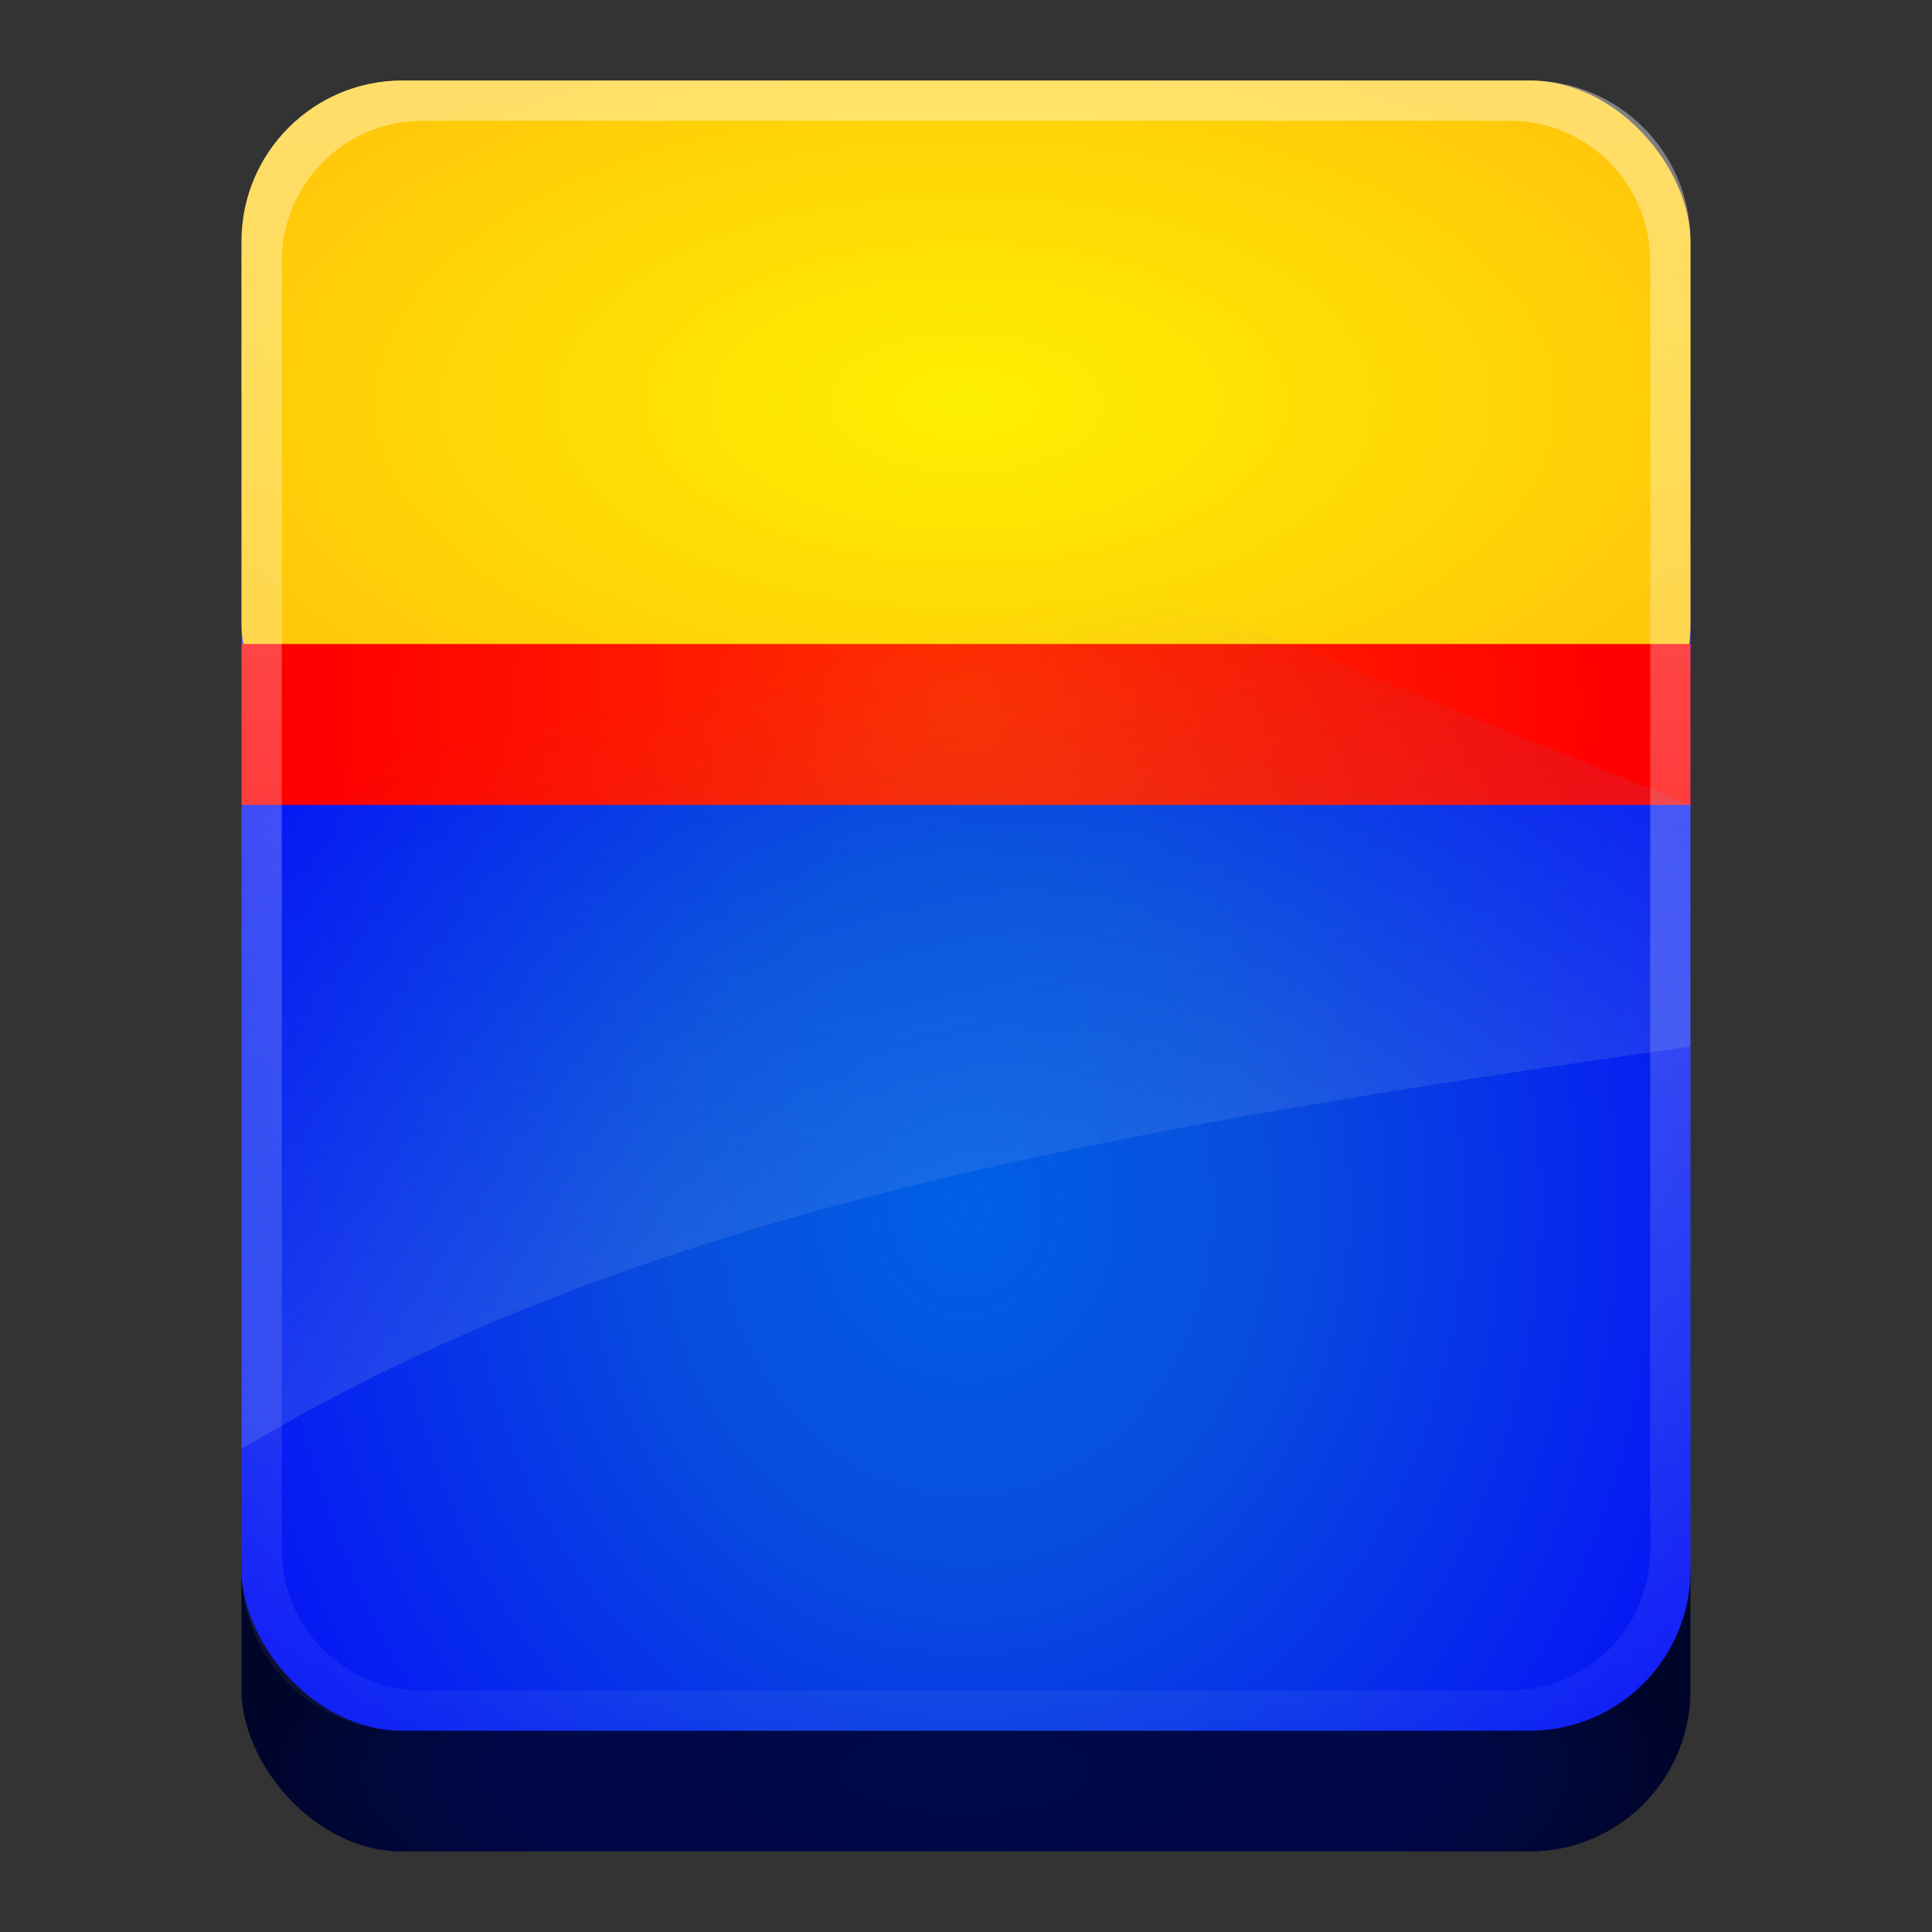 <?xml version="1.0" encoding="UTF-8" standalone="no"?>
<!-- Created with Inkscape (http://www.inkscape.org/) -->

<svg
   xmlns:dc="http://purl.org/dc/elements/1.1/"
   xmlns:cc="http://creativecommons.org/ns#"
   xmlns:rdf="http://www.w3.org/1999/02/22-rdf-syntax-ns#"
   xmlns:svg="http://www.w3.org/2000/svg"
   xmlns="http://www.w3.org/2000/svg"
   xmlns:xlink="http://www.w3.org/1999/xlink"
   xmlns:sodipodi="http://sodipodi.sourceforge.net/DTD/sodipodi-0.dtd"
   xmlns:inkscape="http://www.inkscape.org/namespaces/inkscape"
   width="96"
   height="96"
   id="svg3072"
   version="1.1"
   inkscape:version="0.48.3.1 r9886"
   enable-background="new"
   sodipodi:docname="ldoce5viewer.svg"
   inkscape:export-xdpi="45"
   inkscape:export-ydpi="45"
   inkscape:export-filename="C:\Users\Eri\Desktop\l5v\ldoce5viewer\resources\ldoce5viewer48.png">
  <rect width="100%" height="100%" fill="#333333" stroke="none"/>
  <defs
     id="defs3074">
    <linearGradient
       id="linearGradient3829">
      <stop
         style="stop-color:#000000;stop-opacity:0.039;"
         offset="0"
         id="stop3831" />
      <stop
         style="stop-color:#000000;stop-opacity:0;"
         offset="1"
         id="stop3833" />
    </linearGradient>
    <linearGradient
       id="linearGradient3812">
      <stop
         style="stop-color:#ffffff;stop-opacity:0.392;"
         offset="0"
         id="stop3814" />
      <stop
         style="stop-color:#ffffff;stop-opacity:0.039;"
         offset="1"
         id="stop3816" />
    </linearGradient>
    <linearGradient
       id="linearGradient4437">
      <stop
         style="stop-color:#2191d3;stop-opacity:0;"
         offset="0"
         id="stop4439" />
      <stop
         style="stop-color:#87aee7;stop-opacity:0.196;"
         offset="1"
         id="stop4441" />
    </linearGradient>
    <linearGradient
       id="linearGradient4084">
      <stop
         style="stop-color:#005fe6;stop-opacity:1;"
         offset="0"
         id="stop4086" />
      <stop
         id="stop3812"
         offset="0.302"
         style="stop-color:#084edd;stop-opacity:1;" />
      <stop
         style="stop-color:#0501ff;stop-opacity:1;"
         offset="1"
         id="stop4088" />
    </linearGradient>
    <linearGradient
       id="linearGradient4064">
      <stop
         style="stop-color:#000949;stop-opacity:1;"
         offset="0"
         id="stop4066" />
      <stop
         id="stop3809"
         offset="0.667"
         style="stop-color:#000847;stop-opacity:1;" />
      <stop
         style="stop-color:#00052a;stop-opacity:1;"
         offset="1"
         id="stop4068" />
    </linearGradient>
    <linearGradient
       id="linearGradient4056">
      <stop
         style="stop-color:#feef00;stop-opacity:1;"
         offset="0"
         id="stop4058" />
      <stop
         style="stop-color:#ffc80b;stop-opacity:1;"
         offset="1"
         id="stop4060" />
    </linearGradient>
    <linearGradient
       id="linearGradient4036">
      <stop
         style="stop-color:#ff3000;stop-opacity:1;"
         offset="0"
         id="stop4038" />
      <stop
         id="stop4044"
         offset="1"
         style="stop-color:#ff0000;stop-opacity:1;" />
    </linearGradient>
    <radialGradient
       inkscape:collect="always"
       xlink:href="#linearGradient4036"
       id="radialGradient4054"
       cx="48"
       cy="34"
       fx="48"
       fy="34"
       r="32"
       gradientUnits="userSpaceOnUse"
       gradientTransform="translate(0,1)" />
    <radialGradient
       inkscape:collect="always"
       xlink:href="#linearGradient4056"
       id="radialGradient4062"
       cx="48"
       cy="18.427"
       fx="48"
       fy="18.427"
       r="32"
       gradientTransform="matrix(1.25,1.9507038e-8,0,0.625,-12,8.483)"
       gradientUnits="userSpaceOnUse" />
    <linearGradient
       inkscape:collect="always"
       xlink:href="#linearGradient4437"
       id="linearGradient4443"
       x1="35.111"
       y1="33.875"
       x2="42"
       y2="64"
       gradientUnits="userSpaceOnUse" />
    <radialGradient
       inkscape:collect="always"
       xlink:href="#linearGradient4064"
       id="radialGradient3815"
       cx="48"
       cy="103.909"
       fx="48"
       fy="103.909"
       r="36"
       gradientTransform="matrix(1,0,0,0.333,0,53.364)"
       gradientUnits="userSpaceOnUse" />
    <radialGradient
       inkscape:collect="always"
       xlink:href="#linearGradient4084"
       id="radialGradient3084"
       gradientUnits="userSpaceOnUse"
       gradientTransform="matrix(1.5,-9.0589324e-8,1.0568754e-7,1.75,-24,-43.179)"
       cx="48"
       cy="58.959"
       fx="48"
       fy="58.959"
       r="32" />
    <linearGradient
       inkscape:collect="always"
       xlink:href="#linearGradient3812"
       id="linearGradient3818"
       x1="48"
       y1="4"
       x2="48"
       y2="86"
       gradientUnits="userSpaceOnUse" />
    <linearGradient
       id="linearGradient3815-0">
      <stop
         style="stop-color:#000424;stop-opacity:1;"
         offset="0"
         id="stop3817-1" />
      <stop
         style="stop-color:#545017;stop-opacity:0.118;"
         offset="1"
         id="stop3819-6" />
    </linearGradient>
    <linearGradient
       gradientTransform="translate(-4,-7)"
       y2="7"
       x2="52"
       y1="103"
       x1="52"
       gradientUnits="userSpaceOnUse"
       id="linearGradient3853"
       xlink:href="#linearGradient3815-0"
       inkscape:collect="always" />
    <linearGradient
       inkscape:collect="always"
       xlink:href="#linearGradient3829"
       id="linearGradient3835"
       x1="48"
       y1="96"
       x2="48"
       y2="0"
       gradientUnits="userSpaceOnUse" />
    <linearGradient
       inkscape:collect="always"
       xlink:href="#linearGradient3829"
       id="linearGradient3851"
       x1="48"
       y1="96"
       x2="48"
       y2="0"
       gradientUnits="userSpaceOnUse" />
    <linearGradient
       inkscape:collect="always"
       xlink:href="#linearGradient3829-5"
       id="linearGradient3851-7"
       x1="48"
       y1="96"
       x2="48"
       y2="0"
       gradientUnits="userSpaceOnUse" />
    <linearGradient
       id="linearGradient3829-5">
      <stop
         style="stop-color:#000000;stop-opacity:0.118;"
         offset="0"
         id="stop3831-7" />
      <stop
         style="stop-color:#000000;stop-opacity:0.012;"
         offset="1"
         id="stop3833-4" />
    </linearGradient>
    <linearGradient
       gradientTransform="translate(0,-1)"
       y2="0"
       x2="48"
       y1="96"
       x1="48"
       gradientUnits="userSpaceOnUse"
       id="linearGradient3868"
       xlink:href="#linearGradient3829-5"
       inkscape:collect="always" />
  </defs>
  <sodipodi:namedview
     id="base"
     pagecolor="#ffffff"
     bordercolor="#666666"
     borderopacity="1.0"
     inkscape:pageopacity="0.0"
     inkscape:pageshadow="2"
     inkscape:zoom="11.313708"
     inkscape:cx="21.151"
     inkscape:cy="80.452332"
     inkscape:current-layer="layer5"
     showgrid="true"
     inkscape:grid-bbox="true"
     inkscape:document-units="px"
     inkscape:window-width="1366"
     inkscape:window-height="717"
     inkscape:window-x="0"
     inkscape:window-y="26"
     inkscape:window-maximized="1"
     showguides="true"
     inkscape:guide-bbox="true">
    <inkscape:grid
       type="xygrid"
       id="grid3080"
       empspacing="8"
       visible="true"
       enabled="true"
       snapvisiblegridlinesonly="true" />
  </sodipodi:namedview>
  <g
     inkscape:groupmode="layer"
     id="layer4"
     inkscape:label="shadow"
     style="display:none">
    <rect
       style="fill:url(#linearGradient3835);fill-opacity:1;stroke:none;display:inline"
       id="rect3041-7"
       width="76"
       height="93"
       x="10"
       y="2"
       rx="10"
       ry="10" />
    <rect
       style="fill:url(#linearGradient3851);fill-opacity:1;stroke:none"
       id="rect3041"
       width="74"
       height="91"
       x="11"
       y="3"
       rx="9"
       ry="9" />
    <rect
       style="fill:url(#linearGradient3868);fill-opacity:1;stroke:none;display:inline"
       id="rect3041-5"
       width="72"
       height="89"
       x="12"
       y="4"
       rx="8"
       ry="8" />
  </g>
  <g
     inkscape:groupmode="layer"
     id="layer3"
     inkscape:label="bottom"
     style="display:inline">
    <rect
       style="fill:url(#radialGradient3815);fill-opacity:1;stroke:none"
       id="rect3948"
       width="72"
       height="22"
       x="12"
       y="70"
       rx="8"
       ry="8" />
  </g>
  <g
     inkscape:groupmode="layer"
     id="layer2"
     inkscape:label="face"
     style="display:inline">
    <rect
       style="fill:url(#radialGradient3084);fill-opacity:1;stroke:none"
       id="rect3968"
       width="72"
       height="74"
       x="12"
       y="12"
       ry="8"
       rx="8" />
    <rect
       style="fill:url(#radialGradient4062);fill-opacity:1;stroke:none"
       id="rect3927"
       width="72"
       height="35"
       x="12"
       y="4"
       ry="8"
       rx="8" />
    <rect
       style="fill:url(#radialGradient4054);fill-opacity:1;stroke:none;display:inline"
       id="rect3893"
       width="72"
       height="8"
       x="12"
       y="32"
       rx="0"
       ry="3" />
  </g>
  <g
     inkscape:groupmode="layer"
     id="layer7"
     inkscape:label="Layer"
     style="display:inline">
    <path
       style="fill:url(#linearGradient4443);fill-opacity:1;stroke:none;display:inline"
       d="m 12,11 72,29 c 0,0 0,8 0,12 -28,4 -52,8 -72,20 z"
       id="path4325"
       inkscape:connector-curvature="0"
       sodipodi:nodetypes="ccccc" />
  </g>
  <g
     inkscape:groupmode="layer"
     id="layer5"
     inkscape:label="edge"
     style="display:inline">
    <path
       style="opacity:1;fill:url(#linearGradient3818);fill-opacity:1;stroke:none"
       d="m 20,4 c -4.432,0 -8,3.568 -8,8 l 0,66 c 0,4.432 3.568,8 8,8 l 56,0 c 4.432,0 8,-3.568 8,-8 L 84,12 C 84,7.568 80.432,4 76,4 L 20,4 z m 1,2 54,0 c 3.878,0 7,3.122 7,7 l 0,64 c 0,3.878 -3.122,7 -7,7 l -54,0 c -3.878,0 -7,-3.122 -7,-7 l 0,-64 c 0,-3.878 3.122,-7 7,-7 z"
       id="rect3031"
       inkscape:connector-curvature="0" />
  </g>
</svg>
